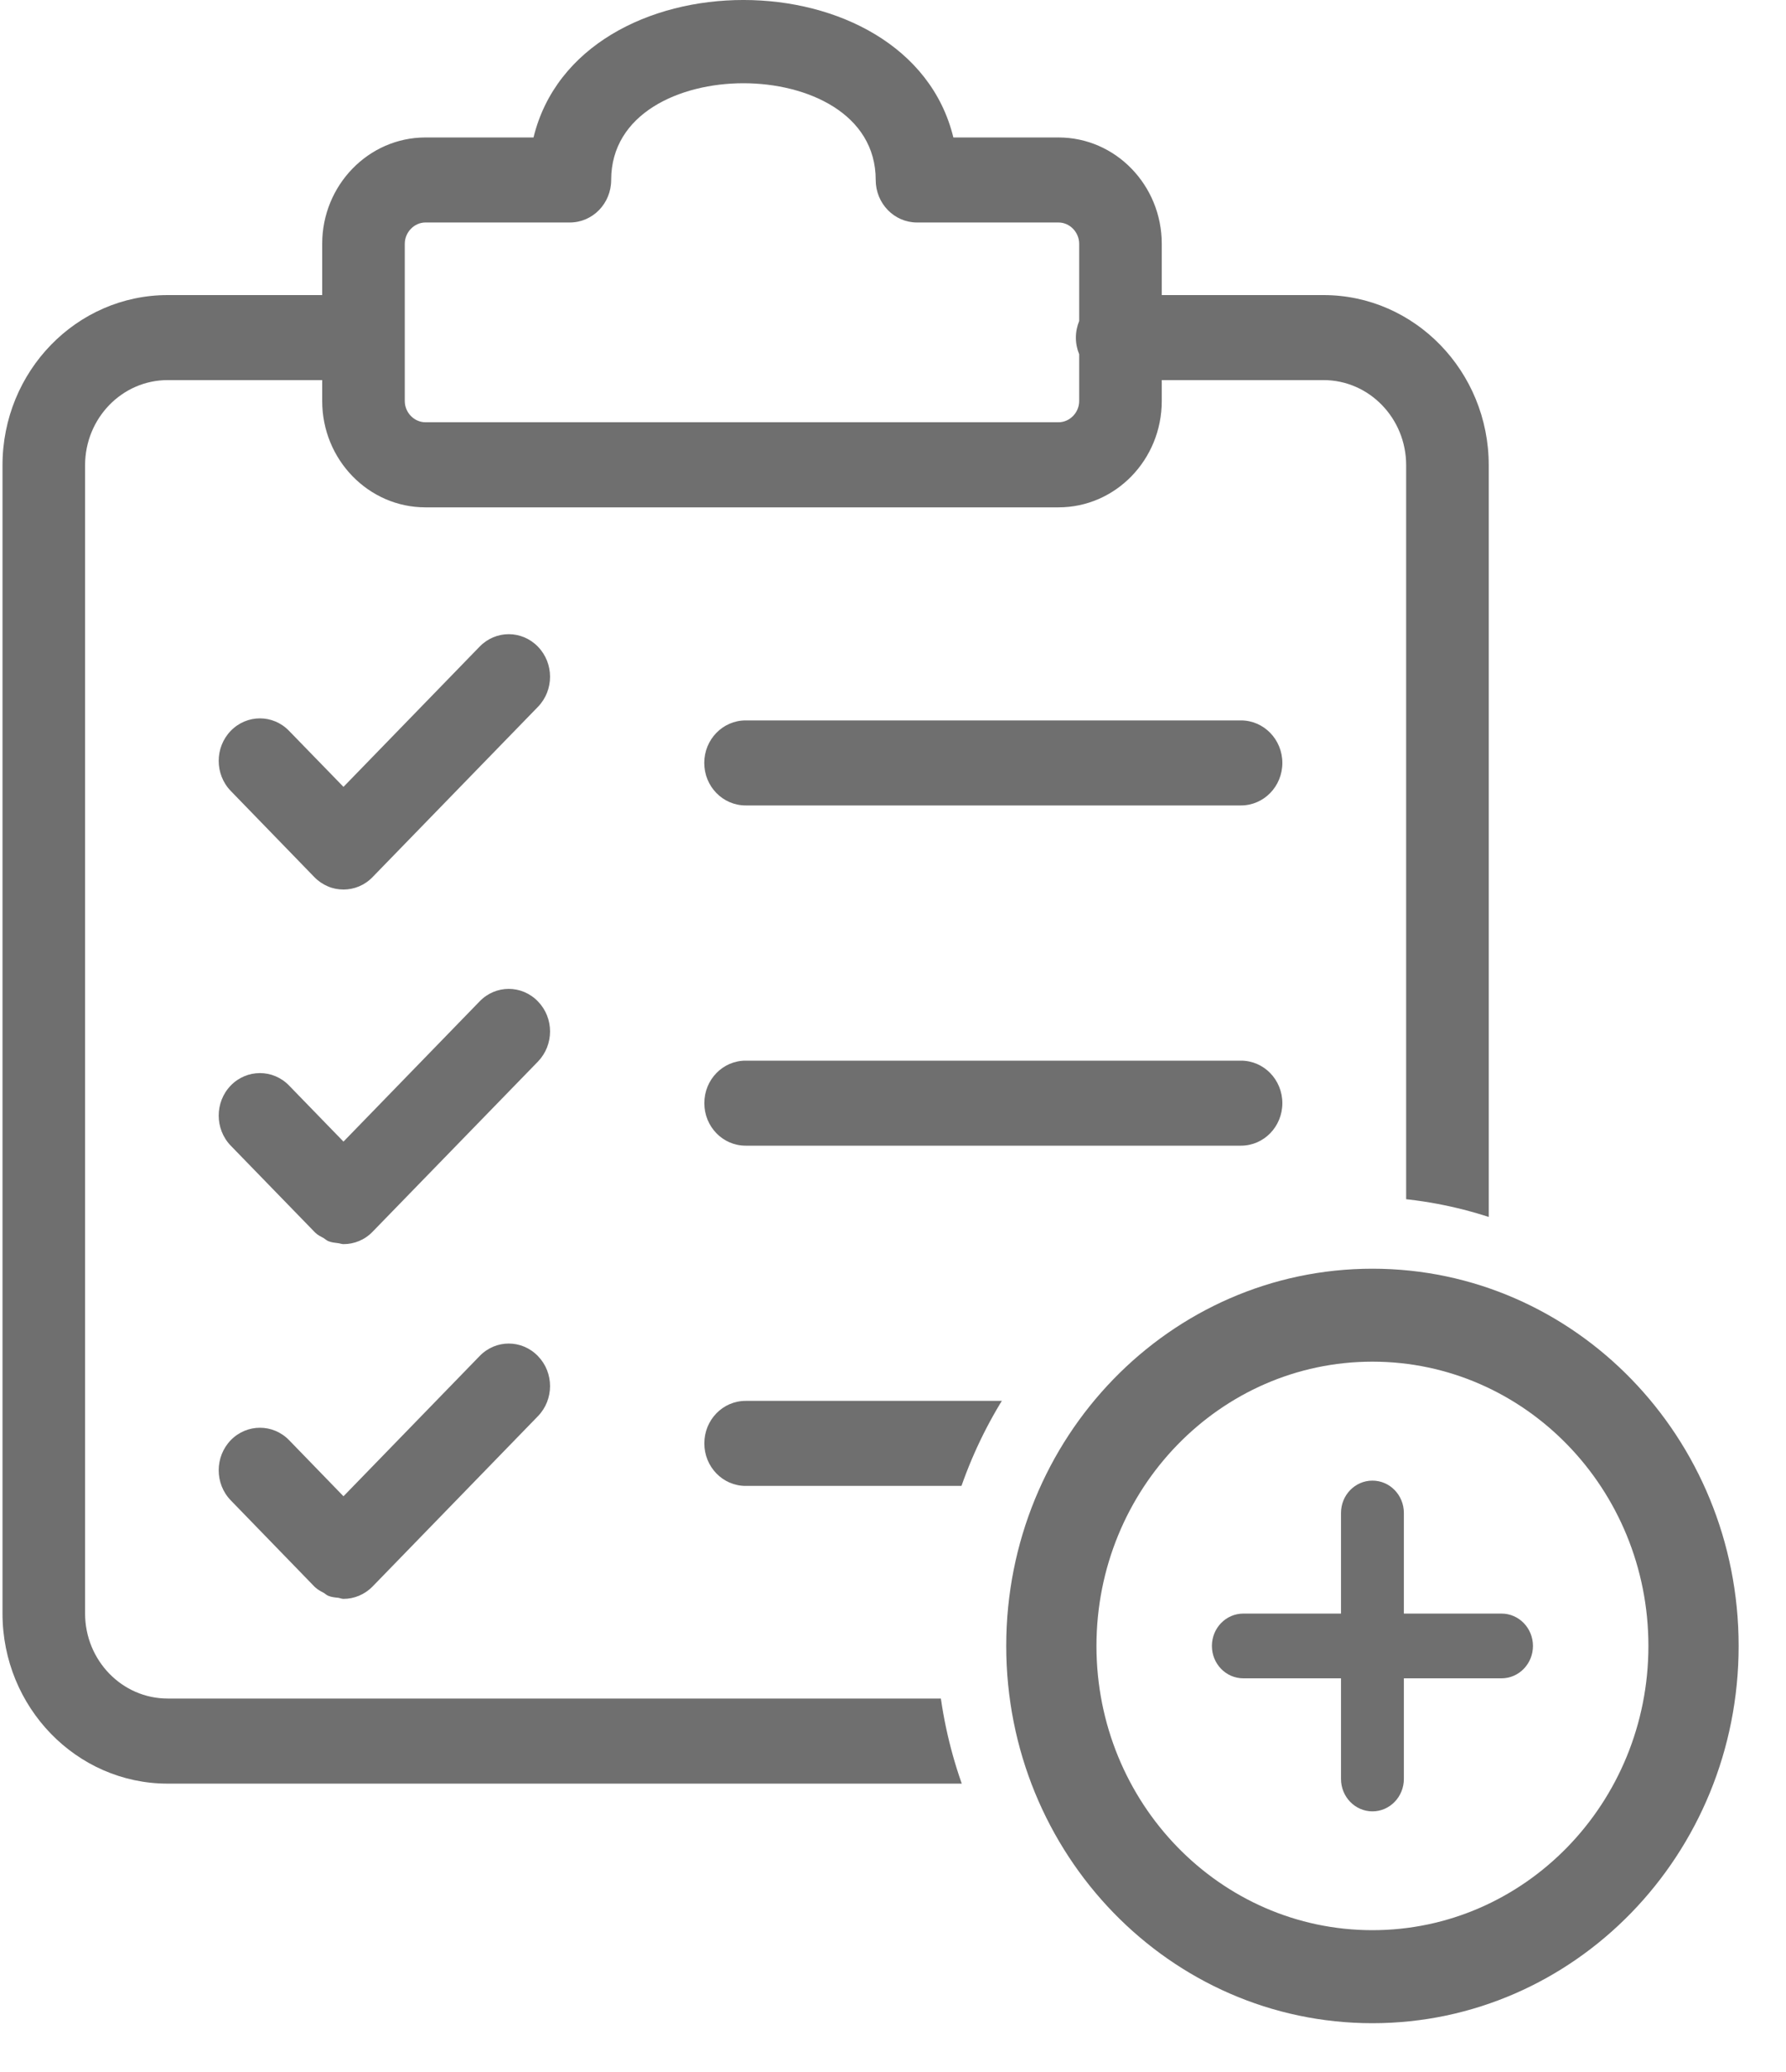 
<svg width="25px" height="29px" viewBox="0 0 25 29" version="1.1" xmlns="http://www.w3.org/2000/svg" xmlns:xlink="http://www.w3.org/1999/xlink">
    <g id="Super-Admin-Cards" stroke="none" stroke-width="1" fill="none" fill-rule="evenodd">
        <g id="Learner-Copy-2" transform="translate(-997, -148)">
            <rect fill="#FFFFFF" x="0" y="0" width="1440" height="528"></rect>
            <g id="taskIcon" transform="translate(997, 148)">
                <g id="np_tasks_699088_000000" stroke-width="1" fill="#6F6F6F">
                    <path d="M14.817,1.924 L13.345,1.924 C12.72,-0.641 8.093,-0.642 7.468,1.924 L5.955,1.924 C5.159,1.924 4.51,2.592 4.51,3.412 L4.51,4.13 L2.347,4.13 C1.071,4.13 0.035,5.198 0.035,6.511 L0.035,22.583 C0.035,23.895 1.071,24.964 2.347,24.964 L18.527,24.964 C19.802,24.964 20.839,23.895 20.839,22.583 L20.839,6.511 C20.839,5.198 19.802,4.13 18.527,4.13 L16.262,4.13 L16.262,3.412 C16.262,2.592 15.615,1.924 14.817,1.924 L14.817,1.924 Z M18.527,5.32 C19.165,5.32 19.683,5.854 19.683,6.511 L19.683,22.583 C19.683,23.239 19.165,23.773 18.527,23.773 L2.347,23.773 C1.709,23.773 1.191,23.239 1.191,22.583 L1.191,6.511 C1.191,5.854 1.709,5.32 2.347,5.32 L4.51,5.32 L4.51,5.613 C4.51,6.434 5.159,7.101 5.955,7.101 L14.817,7.101 C15.615,7.101 16.262,6.434 16.262,5.613 L16.262,5.32 L18.527,5.32 Z M6.713,9.051 L4.808,11.013 L4.047,10.23 C3.822,9.996 3.456,9.996 3.23,10.229 C3.005,10.461 3.005,10.838 3.23,11.07 L4.399,12.275 C4.455,12.333 4.521,12.377 4.59,12.406 C4.659,12.436 4.734,12.45 4.808,12.45 C4.956,12.45 5.104,12.392 5.216,12.275 L7.53,9.893 C7.756,9.66 7.756,9.284 7.53,9.051 C7.304,8.818 6.938,8.818 6.713,9.051 L6.713,9.051 Z M9.858,10.678 C9.858,11.007 10.117,11.273 10.437,11.273 L17.371,11.273 C17.691,11.273 17.95,11.007 17.95,10.678 C17.95,10.35 17.691,10.083 17.371,10.083 L10.437,10.083 C10.117,10.083 9.858,10.35 9.858,10.678 Z M6.713,14.016 L4.808,15.978 L4.047,15.194 C3.822,14.961 3.456,14.961 3.23,15.193 C3.005,15.426 3.005,15.802 3.23,16.035 L4.412,17.252 C4.448,17.287 4.491,17.307 4.534,17.331 C4.554,17.344 4.572,17.361 4.595,17.371 C4.64,17.39 4.688,17.394 4.736,17.4 C4.76,17.403 4.783,17.413 4.808,17.413 C4.956,17.413 5.104,17.356 5.216,17.239 L7.53,14.858 C7.756,14.624 7.756,14.248 7.53,14.016 C7.304,13.782 6.938,13.782 6.713,14.016 L6.713,14.016 Z M17.371,14.845 L10.437,14.845 C10.117,14.845 9.859,15.111 9.859,15.44 C9.859,15.769 10.117,16.035 10.437,16.035 L17.371,16.035 C17.691,16.035 17.95,15.769 17.95,15.44 C17.95,15.111 17.691,14.845 17.371,14.845 Z M6.713,18.98 L4.808,20.942 L4.047,20.157 C3.822,19.925 3.456,19.925 3.23,20.157 C3.005,20.39 3.005,20.767 3.23,20.999 L4.399,22.204 L4.406,22.211 L4.412,22.216 C4.448,22.251 4.491,22.272 4.534,22.295 C4.554,22.308 4.572,22.326 4.595,22.335 C4.64,22.354 4.688,22.358 4.736,22.363 C4.76,22.367 4.783,22.378 4.808,22.378 C4.956,22.378 5.104,22.319 5.216,22.204 L7.53,19.821 C7.756,19.588 7.756,19.212 7.53,18.98 C7.304,18.746 6.938,18.746 6.713,18.98 L6.713,18.98 Z M17.371,19.607 L10.437,19.607 C10.117,19.607 9.859,19.873 9.859,20.202 C9.859,20.53 10.117,20.797 10.437,20.797 L17.371,20.797 C17.691,20.797 17.95,20.53 17.95,20.202 C17.95,19.873 17.691,19.607 17.371,19.607 Z M5.666,3.412 C5.666,3.25 5.799,3.114 5.955,3.114 L7.976,3.114 C8.296,3.114 8.555,2.848 8.555,2.519 C8.555,1.589 9.514,1.165 10.406,1.165 C11.299,1.165 12.258,1.589 12.258,2.519 C12.258,2.848 12.517,3.114 12.836,3.114 L14.817,3.114 C14.974,3.114 15.106,3.25 15.106,3.412 L15.106,4.493 C15.077,4.565 15.06,4.643 15.06,4.726 C15.06,4.809 15.077,4.887 15.106,4.958 L15.106,5.613 C15.106,5.775 14.974,5.91 14.817,5.91 L5.955,5.91 C5.798,5.91 5.666,5.775 5.666,5.613 L5.666,3.412 Z" id="Shape" fill-rule="nonzero"></path>
                </g>
                <ellipse id="Oval-Copy" fill="#FFFFFF" cx="19.053" cy="22.875" rx="5.947" ry="6.125"></ellipse>
                <g id="np_add-user_971022_555555-copy" stroke-width="1" transform="translate(14.078, 17.75)" fill="#6F6F6F">
                    <path d="M5.133,10.567 C2.301,10.567 0.007,8.203 0.007,5.287 C0.007,2.37 2.301,0.007 5.133,0.007 C7.964,0.007 10.259,2.37 10.259,5.287 C10.259,8.203 7.964,10.567 5.133,10.567 Z M5.133,9.265 C7.266,9.265 8.996,7.484 8.996,5.287 C8.996,3.09 7.266,1.308 5.133,1.308 C3,1.308 1.27,3.09 1.27,5.287 C1.27,7.484 3,9.265 5.133,9.265 Z M5.133,10.567 C2.301,10.567 0.007,8.203 0.007,5.287 C0.007,2.37 2.301,0.007 5.133,0.007 C7.964,0.007 10.259,2.37 10.259,5.287 C10.259,8.203 7.964,10.567 5.133,10.567 Z M5.133,9.265 C7.266,9.265 8.996,7.484 8.996,5.287 C8.996,3.09 7.266,1.308 5.133,1.308 C3,1.308 1.27,3.09 1.27,5.287 C1.27,7.484 3,9.265 5.133,9.265 Z" id="Shape" fill-rule="nonzero"></path>
                    <path d="M6.94,4.834 L5.573,4.834 L5.573,3.426 C5.573,3.175 5.376,2.973 5.133,2.973 C4.89,2.973 4.693,3.175 4.693,3.426 L4.693,4.834 L3.326,4.834 C3.082,4.834 2.886,5.037 2.886,5.287 C2.886,5.537 3.082,5.74 3.326,5.74 L4.693,5.74 L4.693,7.148 C4.693,7.399 4.89,7.602 5.133,7.602 C5.376,7.602 5.573,7.399 5.573,7.148 L5.573,5.74 L6.94,5.74 C7.183,5.74 7.38,5.537 7.38,5.287 C7.38,5.037 7.183,4.834 6.94,4.834 Z" id="Path" fill-rule="nonzero"></path>
                </g>
            </g>
        </g>
    </g>
</svg>